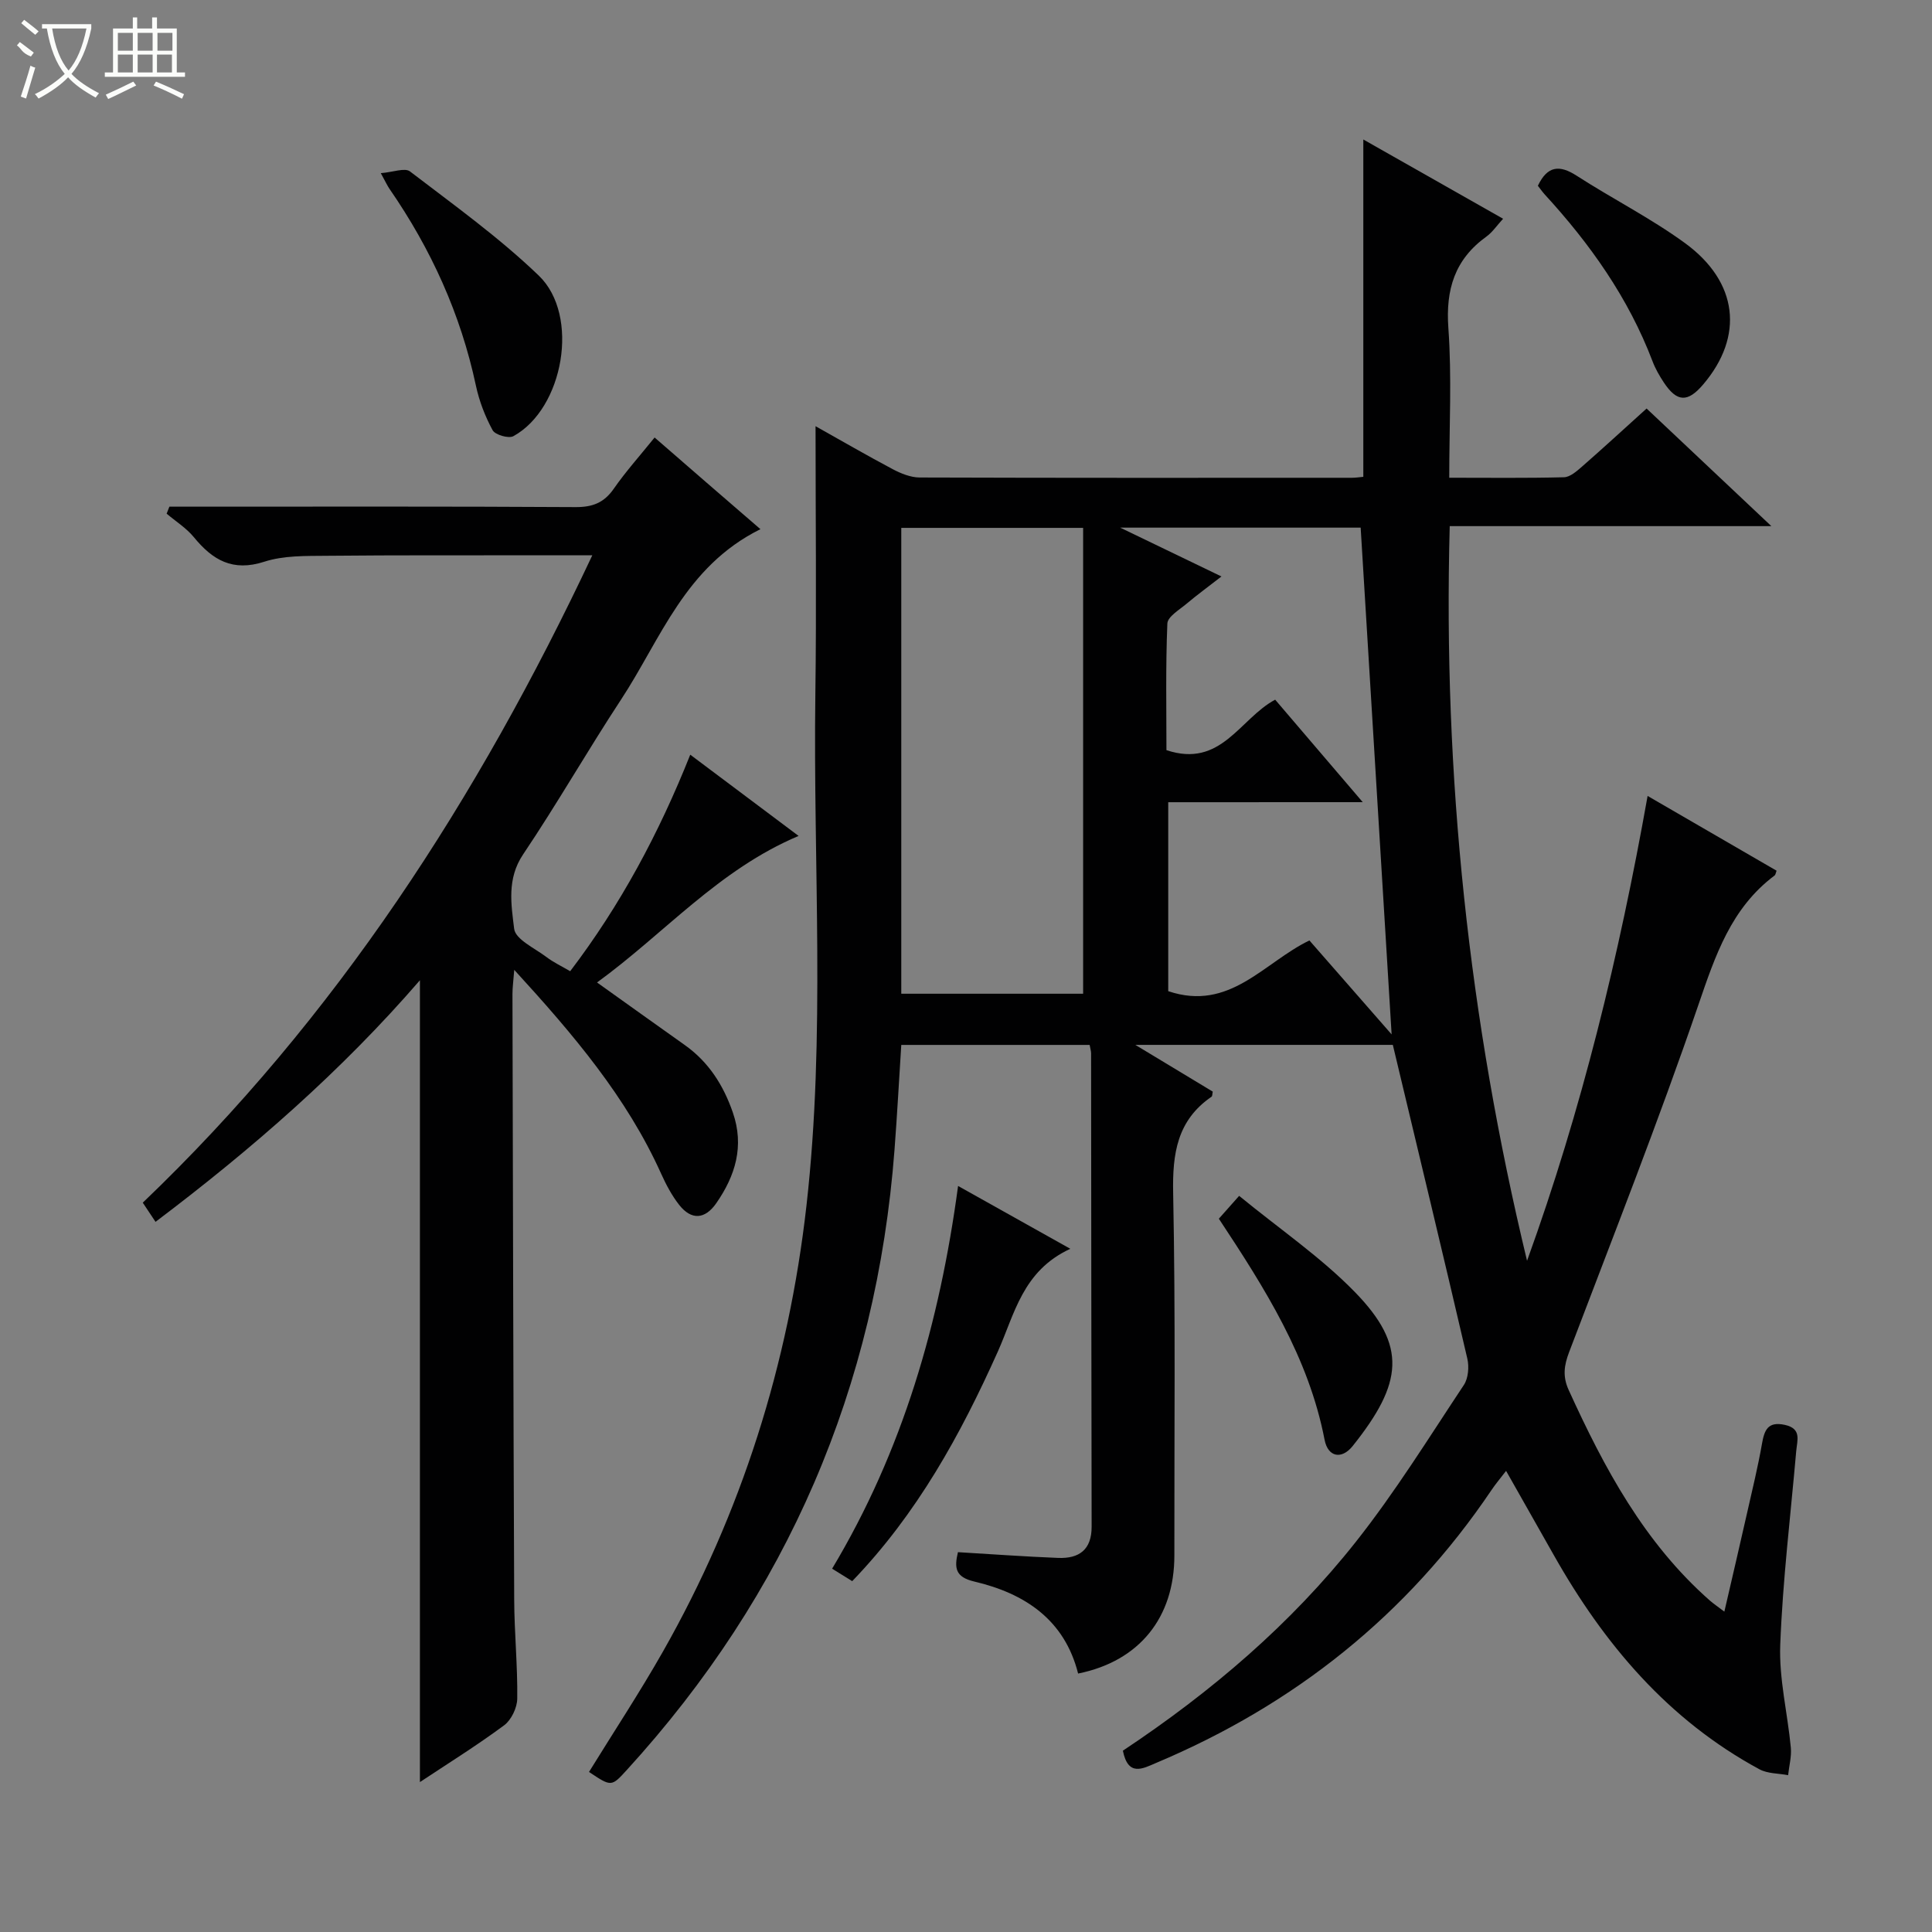 <svg enable-background="new 0 0 400 400" viewBox="0 0 400 400" xmlns="http://www.w3.org/2000/svg"><rect x="0" y="0" width="400" height="400" fill="#808080" stroke="none"/><g fill="#010102"><path d="m232.48 362.46c18.3-12.16 34.78-26.21 48.28-43.3 8.12-10.27 15.06-21.49 22.32-32.42.92-1.39 1.11-3.76.71-5.47-4.99-21.47-10.16-42.9-15.42-64.94-16.54 0-34.31 0-53.31 0 5.9 3.56 10.99 6.63 16.03 9.68-.11.5-.07.93-.25 1.05-7.13 4.89-8.12 11.78-7.95 19.96.5 24.99.22 49.99.25 74.99.02 12.88-7.25 21.93-19.93 24.48-2.8-11.14-11.03-16.59-21.46-19.04-4.05-.95-4.17-2.87-3.42-6.09 6.95.41 13.85.92 20.75 1.19 4.31.17 6.94-1.67 6.93-6.46-.07-32.66-.07-65.32-.11-97.99 0-.48-.16-.95-.3-1.76-12.9 0-25.81 0-39 0-.46 7.21-.85 14.46-1.4 21.7-3.74 49.16-22.17 91.98-55.42 128.41-3.2 3.51-3.21 3.5-7.83.41 5.11-8.29 10.49-16.44 15.3-24.91 16.3-28.7 26.01-59.58 29.72-92.34 3.99-35.21 1.36-70.55 1.84-105.83.25-18.43.04-36.86.04-55.54 5.07 2.84 10.48 5.98 16 8.91 1.69.89 3.69 1.7 5.54 1.71 29.83.1 59.66.07 89.49.06.8 0 1.61-.13 2.38-.2 0-23.24 0-46.26 0-69.84 9.58 5.43 19.07 10.81 28.94 16.41-1.27 1.38-2.19 2.77-3.44 3.68-6.57 4.73-8.47 10.95-7.89 18.97.73 10.08.18 20.25.18 30.97 8.21 0 15.98.1 23.75-.1 1.26-.03 2.63-1.24 3.71-2.18 4.38-3.83 8.66-7.77 13.4-12.05 8.35 7.87 16.63 15.67 25.83 24.35-22.91 0-44.6 0-66.59 0-1.4 51.76 3.98 102.23 16.01 152.1 11.29-31.19 19.08-63.21 24.96-96.24 9.22 5.34 17.96 10.42 26.7 15.48-.17.43-.2.83-.42 1-9 6.75-12.26 16.55-15.77 26.79-8.28 24.17-17.67 47.96-26.75 71.85-1.06 2.78-1.39 5.06-.09 7.9 7.35 16.14 15.64 31.61 29.21 43.56.73.64 1.55 1.19 3.01 2.3 1.67-7.22 3.23-13.9 4.74-20.58 1.06-4.7 2.21-9.39 3.04-14.13.5-2.85 1.19-4.71 4.71-3.96 3.56.76 2.59 3.18 2.39 5.42-1.17 13.37-2.8 26.73-3.31 40.13-.27 7.04 1.52 14.16 2.19 21.25.18 1.87-.36 3.82-.56 5.73-1.99-.38-4.22-.3-5.92-1.21-18.94-10.23-32.21-25.96-42.62-44.4-3.17-5.62-6.37-11.24-9.85-17.39-1.16 1.51-2.17 2.7-3.03 3.98-17.44 25.87-40.81 44.44-69.46 56.5-2.71 1.15-5.76 2.9-6.85-2.55zm-45.88-253.17v96.45h37.65c0-32.26 0-64.32 0-96.45-12.73 0-25.16 0-37.65 0zm55.27 56.8v39.12c12.73 4.3 19.8-5.96 29.23-10.5 5.89 6.73 11.63 13.29 17.02 19.45-2.13-34.9-4.27-69.91-6.41-104.92-15.79 0-32.01 0-49.79 0 7.75 3.74 14.16 6.83 20.97 10.11-2.79 2.17-5.08 3.84-7.23 5.65-1.48 1.25-3.91 2.67-3.97 4.09-.37 8.88-.19 17.78-.19 26.22 11.36 3.78 15.14-6.51 22.51-10.45 5.81 6.8 11.63 13.61 18.13 21.22-14.18.01-26.99.01-40.27.01z"/><path d="m157.44 109.56c-15.63 7.74-20.65 22.8-28.87 35.3-6.94 10.56-13.22 21.56-20.27 32.04-3.39 5.04-2.46 10.36-1.85 15.39.26 2.2 4.26 4.02 6.68 5.85 1.42 1.08 3.07 1.86 4.92 2.94 10.41-13.69 18.36-28.51 24.86-44.83 7.67 5.75 14.78 11.09 22.43 16.82-16.6 7.01-27.72 20.16-41.73 30.34 6.39 4.56 12.26 8.77 18.16 12.95 4.95 3.51 8 8.31 9.96 13.98 2.4 6.95.53 13.07-3.44 18.78-2.33 3.35-5.15 3.56-7.69.32-1.51-1.93-2.7-4.18-3.72-6.44-7.14-15.85-18.18-28.84-30.41-42.2-.17 2.24-.37 3.63-.37 5.01.1 41.82.18 83.64.36 125.45.03 6.81.72 13.63.63 20.43-.02 1.89-1.23 4.41-2.72 5.52-5.7 4.22-11.75 7.98-17.43 11.75 0-55.3 0-110.32 0-166.01-16.23 18.78-34.74 34.92-54.74 50.02-.96-1.43-1.74-2.61-2.64-3.97 40.01-38.27 69.34-83.62 93.07-134.03-4.08 0-7.33 0-10.57 0-14.83.02-29.66-.05-44.49.1-4.31.04-8.85-.07-12.86 1.23-6.53 2.11-10.68-.33-14.57-5.08-1.55-1.89-3.74-3.26-5.64-4.87.19-.48.38-.97.57-1.45h5.11c26.33 0 52.65-.07 78.98.09 3.53.02 5.9-.9 7.92-3.81 2.46-3.54 5.36-6.77 8.45-10.6 7.08 6.17 14.03 12.18 21.91 18.98z"/><path d="m221.6 258.55c-9.91 4.57-11.54 13.54-15.02 21.3-7.71 17.2-16.7 33.57-30.14 47.51-1.3-.81-2.52-1.56-4.16-2.58 14.62-24.38 22.27-50.91 26.08-79.24 7.62 4.27 14.79 8.28 23.24 13.01z"/><path d="m78.84 35.85c2.54-.2 4.98-1.17 6.04-.36 9.08 6.95 18.45 13.67 26.67 21.57 8.58 8.25 5.12 27.57-5.27 33.25-.98.53-3.77-.28-4.29-1.24-1.56-2.87-2.78-6.04-3.46-9.24-3.16-14.82-9.29-28.28-17.87-40.7-.45-.65-.79-1.4-1.82-3.28z"/><path d="m318.4 38.46c1.97-4.13 4.45-4.39 8.03-2.08 7.39 4.77 15.31 8.77 22.4 13.93 11.08 8.07 12.26 19.32 3.82 29.26-3.22 3.8-5.45 3.72-8.17-.38-.91-1.38-1.76-2.85-2.34-4.39-4.99-13.11-12.92-24.3-22.33-34.55-.53-.59-.99-1.26-1.41-1.79z"/><path d="m252.35 252.32c1.31-1.48 2.49-2.8 4.2-4.73 8.46 6.93 16.92 12.7 23.93 19.88 10.93 11.19 9.96 18.91-.42 31.91-2.28 2.85-5.12 2.32-5.82-1.29-3.29-17.05-12.34-31.32-21.89-45.77z"/></g><path d="m6.4 11.7c-2-.8-1.9-1.6-2.9-2.3l.6-.7c.9.7 1.9 1.4 2.9 2.2zm-2.1 8.3c.7-2.1 1.4-4.2 2-6.4.2.1.6.3 1 .4-.7 2.3-1.3 4.4-1.9 6.4zm3-12.8c-1.1-.9-2.1-1.7-2.9-2.4l.6-.7c1 .8 2 1.5 3 2.4zm1.4-1.3v-.9h10.2v.9c-.9 4.2-2.3 7.3-4.1 9.4 1.3 1.4 3.2 2.7 5.7 4-.2.2-.4.5-.7.9-2.5-1.4-4.4-2.7-5.7-4.2-1.4 1.5-3.5 3-6.1 4.4 0 0 0 0-.1-.1-.3-.4-.5-.7-.7-.8 2.7-1.3 4.7-2.8 6.2-4.2-1.8-2.2-3-5.3-3.7-9.4zm9.2 0h-7.1c.6 3.8 1.7 6.7 3.4 8.7 1.7-2 2.9-4.8 3.7-8.7z" fill="#fbfcfa"/><path d="m31.6 3.6h.9v2.3h4.1v9.1h1.7v.9h-16.6v-.9h1.7v-9.1h4.1v-2.3h.9v2.3h3.1v-2.3zm-4 13.3.6.8c-1.9.9-3.8 1.9-5.8 2.8-.2-.3-.3-.6-.5-.9 2-.9 3.9-1.8 5.7-2.7zm-3.2-10.1v3.7h3.1v-3.7zm0 4.5v3.7h3.1v-3.7zm4.1-4.5v3.7h3.1v-3.7zm0 4.5v3.7h3.1v-3.7zm9.1 9.1c-2.1-1.1-4.1-2-5.8-2.7l.5-.8c2.2.9 4.1 1.8 5.8 2.6l-.4.9zm-1.9-13.6h-3.1v3.7h3.1zm-3.2 4.5v3.7h3.1v-3.7z" fill="#fbfcfa"/></svg>
